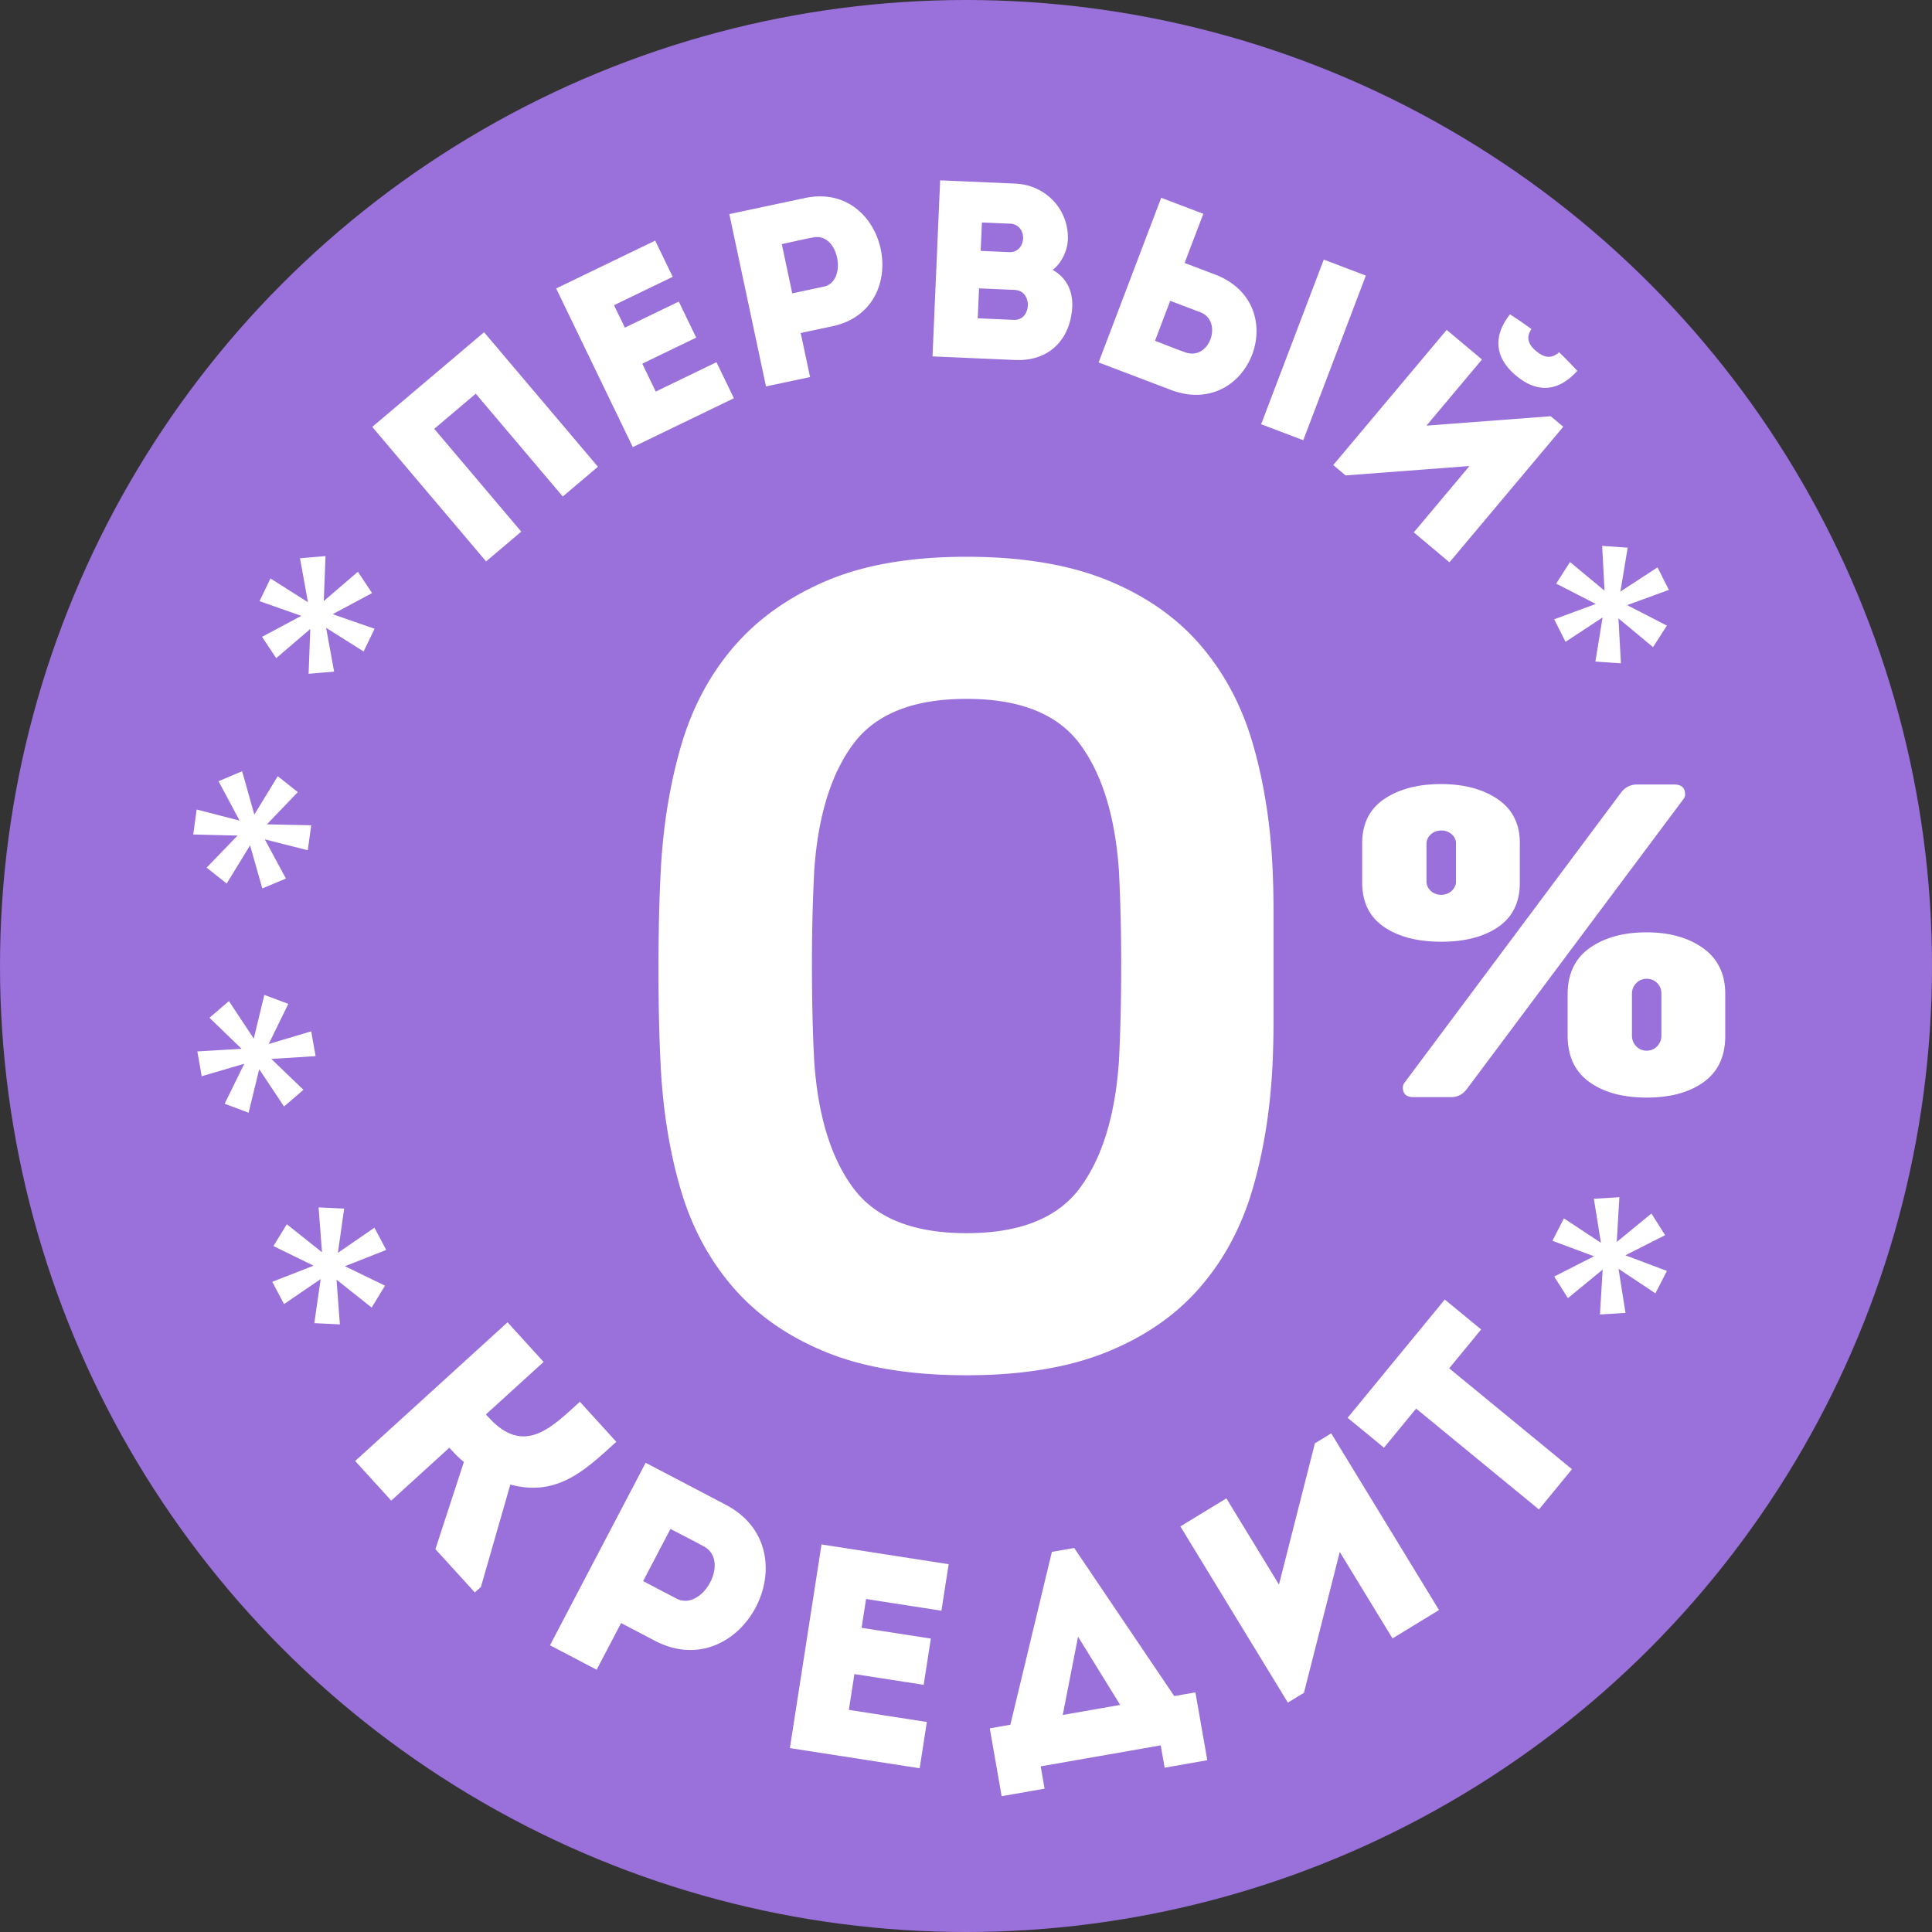 <svg xmlns="http://www.w3.org/2000/svg" width="154" height="154" viewBox="0 0 154 154"><rect x="0" y="0" width="154" height="154" fill="#333333" stroke="none"/><circle fill="#9A70DB" cx="77" cy="77" r="77"/><path d="M47.662 37.204l-2.803 2.373-6.936-8.194-3.309 2.8 6.936 8.194-2.803 2.373-9.075-10.722 8.914-7.545 9.076 10.721zm5.96-15.137l-4.679 2.261.865 1.789 4.299-2.078 1.388 2.873-4.299 2.078c.357.741.707 1.463 1.074 2.222l4.841-2.34 1.389 2.873-8.058 3.894-6.11-12.645 7.894-3.815 1.396 2.888zm7.436 8.737l-2.923-13.738 6.045-1.286c6.579-1.379 8.75 8.826 2.175 10.225l-2.531.539.747 3.513-3.513.747zm3.77-11.88c-.828.156-1.708.363-2.512.534l.834 3.925 2.513-.535c1.923-.408 1.21-4.339-.835-3.924zm19.081 2.589c1.117.631 1.613 1.697 1.56 2.94-.126 2.446-1.696 4.366-4.563 4.241l-6.576-.285.609-14.034 5.995.26c2.425.105 4.288 2.074 4.184 4.5-.038.842-.504 1.846-1.209 2.378zm-5.869 1.473l-.104 2.386 2.867.125c1.443.063 1.526-2.324.083-2.387l-2.846-.124zm.228-5.253l-.098 2.266 2.266.098c1.423.062 1.521-2.204.077-2.267l-2.245-.097zm17.649-.693l-1.491 3.919 2.419.919c6.282 2.388 2.788 11.577-3.501 9.207l-5.774-2.196 4.99-13.125 3.357 1.276zm-2.639 6.937l-1.212 3.188c.769.292 1.604.632 2.399.913 1.958.723 3.05-2.489 1.213-3.188l-2.4-.913zm12.24-3.287l3.355 1.276-4.99 13.126-3.357-1.277 4.992-13.125zm1.737 17.206l-.983-.826 9.044-10.775 2.813 2.361-4.426 5.272 9.905-.751 1 .839-9.07 10.806-2.844-2.387 4.438-5.288-9.877.749zm14.82-11.664a34.49 34.49 0 0 0-1.712-1.175c-1.398 1.76-1.191 3.48.468 4.874 1.707 1.432 3.391 1.299 4.896-.371-.471-.5-.941-1-1.454-1.482-.634.568-1.217.419-1.847-.109-.646-.544-.781-1.13-.351-1.737zm-93.764 90.224l12.145-11.055 2.874 3.158-4.598 4.185.206.226c2.826 3.105 5.009.833 7.282-1.236l2.905 3.193c-2.48 2.258-4.708 4.412-8.447 3.406l-2.343 8.16-.485.442-3.144-3.452 2.27-6.952c-.447-.353-.795-.735-1.158-1.134l-4.633 4.217-2.874-3.158zm15.528 14.689l7.626-14.548 6.401 3.355c6.951 3.671 1.286 14.478-5.676 10.828l-2.682-1.406-1.95 3.721c-1.246-.655-2.493-1.308-3.719-1.95zm12.264-7.878c-.862-.479-1.809-.947-2.66-1.395l-2.18 4.156 2.66 1.395c2.037 1.068 4.33-3.002 2.18-4.156zm18.938 5.123l-6.007-.934-.357 2.297 5.521.857-.572 3.688-5.521-.857-.442 2.854 6.216.965-.573 3.688-10.344-1.606 2.521-16.235 10.136 1.574a1702.5 1702.5 0 0 0-.578 3.709zm8.221 14.187l-3.422.598-.945-5.409 1.641-.287 3.309-13.777 1.779-.312 7.974 11.805 1.688-.295.946 5.408-3.398.596-.312-1.781-9.57 1.674.31 1.78zm1.45-5.877l4.577-.801-3.358-5.439-1.219 6.24zm19.226-1.767l-1.282.783-8.568-14.045 3.667-2.236 4.192 6.871 2.863-11.258 1.302-.795 8.593 14.084-3.707 2.262-4.204-6.893-2.856 11.227zm6.381-19.537l-2.9-2.383 7.744-9.426c.961.789 1.922 1.578 2.9 2.383l-2.547 3.1 9.789 8.042c-.879 1.069-1.757 2.14-2.636 3.208l-9.789-8.041-2.561 3.117zM125.146 44.8l2.751 2.281-.189-3.568 2.035.14-.582 3.502 2.961-1.93.903 1.796-3.322 1.213 3.165 1.633-1.103 1.717-2.757-2.292.196 3.581-2.036-.14.576-3.515-2.955 1.943-.903-1.795 3.315-1.226-3.158-1.622 1.103-1.718zm3.936 50.629l-.211 3.567 2.766-2.265 1.091 1.725-3.168 1.602 3.309 1.246-.914 1.79-2.943-1.96.556 3.518-2.037.127.218-3.58-2.771 2.278-1.091-1.725 3.173-1.614-3.314-1.233.913-1.79 2.951 1.947-.563-3.506 2.035-.127zm-99.458 8.797l-2.799-2.224.267 3.564-2.038-.097.506-3.513-2.918 1.993-.94-1.777 3.294-1.283-3.199-1.565 1.065-1.741 2.806 2.235-.273-3.577 2.039.097-.5 3.526 2.913-2.006.94 1.775-3.289 1.297 3.192 1.553-1.066 1.743zM22.64 88.199l-1.979-2.974-.845 3.471-1.909-.717 1.564-3.187-3.393.996-.348-1.978 3.53-.209-2.563-2.475 1.551-1.328 1.98 2.989.841-3.485 1.911.717-1.563 3.201 3.389-1.012.35 1.979-3.528.222 2.56 2.459-1.548 1.331zM20.909 70.82l-.975-3.438-1.866 3.047-1.598-1.27 2.465-2.554-3.534-.089.274-1.991 3.423.884-1.678-3.139 1.881-.792.972 3.454 1.869-3.063 1.598 1.272-2.467 2.567 3.535.074-.275 1.991-3.425-.868 1.683 3.125-1.882.79zm3.69-17.112l.134-3.571-2.716 2.325-1.129-1.701 3.132-1.67-3.333-1.174.873-1.809 2.986 1.895-.633-3.504 2.034-.172-.139 3.584 2.721-2.337 1.128 1.7-3.138 1.684 3.34 1.161-.874 1.81-2.99-1.883.637 3.492-2.033.17zm76.823 15.229c.059 1.146.091 2.416.091 3.806v8.517c0 1.391-.032 2.659-.091 3.806-.182 3.505-.711 6.752-1.586 9.742-.877 2.991-2.267 5.589-4.17 7.792-1.901 2.207-4.38 3.929-7.429 5.166-3.053 1.238-6.783 1.857-11.192 1.857-4.471 0-8.216-.619-11.235-1.857-3.021-1.237-5.482-2.959-7.387-5.166-1.901-2.203-3.294-4.801-4.167-7.792-.877-2.99-1.403-6.237-1.588-9.742-.12-2.295-.181-4.907-.181-7.838 0-2.93.061-5.542.181-7.84.185-3.5.711-6.779 1.588-9.831.873-3.05 2.266-5.69 4.167-7.928 1.904-2.234 4.365-4.001 7.387-5.302 3.02-1.297 6.765-1.947 11.235-1.947 4.409 0 8.14.622 11.192 1.856 3.049 1.241 5.527 2.961 7.429 5.167 1.903 2.206 3.293 4.801 4.17 7.793.875 2.99 1.404 6.237 1.586 9.741zM64.903 84.614c.302 4.348 1.342 7.714 3.125 10.104 1.783 2.385 4.787 3.578 9.017 3.578s7.233-1.193 9.017-3.578c1.782-2.39 2.822-5.756 3.127-10.104.119-2.297.181-4.833.181-7.613 0-2.778-.062-5.316-.181-7.615-.305-4.346-1.345-7.714-3.127-10.101-1.783-2.388-4.787-3.578-9.017-3.578s-7.233 1.19-9.017 3.578c-1.783 2.387-2.823 5.755-3.125 10.101a143.574 143.574 0 0 0-.182 7.615c.001 2.78.059 5.316.182 7.613zm56.243-17.428v3.194c0 1.536-.568 2.706-1.708 3.496-1.14.793-2.659 1.189-4.558 1.189-1.897 0-3.422-.396-4.572-1.189-1.153-.79-1.729-1.969-1.729-3.529v-3.125c0-1.564.588-2.741 1.763-3.535 1.175-.792 2.682-1.188 4.522-1.188 1.838 0 3.346.403 4.52 1.205 1.176.805 1.762 1.965 1.762 3.482zm9.326-4.652h2.991c.57 0 .854.263.854.786a.606.606 0 0 1-.141.39l-17.231 23.068c-.332.451-.76.675-1.281.675h-2.991c-.567 0-.853-.253-.853-.769 0-.139.046-.27.141-.39L129.19 63.21c.332-.451.76-.676 1.282-.676zm-16.765 4.718v2.992c0 .298.111.551.336.764.226.214.505.317.837.317.333 0 .612-.104.839-.317.225-.213.338-.466.338-.764v-2.992a.968.968 0 0 0-.338-.75 1.224 1.224 0 0 0-.839-.302c-.332 0-.611.108-.837.319-.225.214-.336.457-.336.733zm23.813 11.979v3.346c0 1.613-.567 2.838-1.708 3.666-1.14.832-2.658 1.245-4.557 1.245s-3.423-.413-4.573-1.245c-1.152-.828-1.726-2.066-1.726-3.705v-3.273c0-1.637.586-2.869 1.761-3.702 1.176-.829 2.682-1.246 4.521-1.246 1.84 0 3.346.423 4.521 1.264 1.174.844 1.761 2.059 1.761 3.65zm-7.437-.038v3.345c0 .338.111.619.337.858.226.235.504.354.835.354.334 0 .612-.119.838-.354a1.2 1.2 0 0 0 .337-.858v-3.345c0-.331-.112-.609-.337-.835a1.14 1.14 0 0 0-.838-.338 1.11 1.11 0 0 0-.835.355 1.158 1.158 0 0 0-.337.818z" fill="#FFF"/></svg>